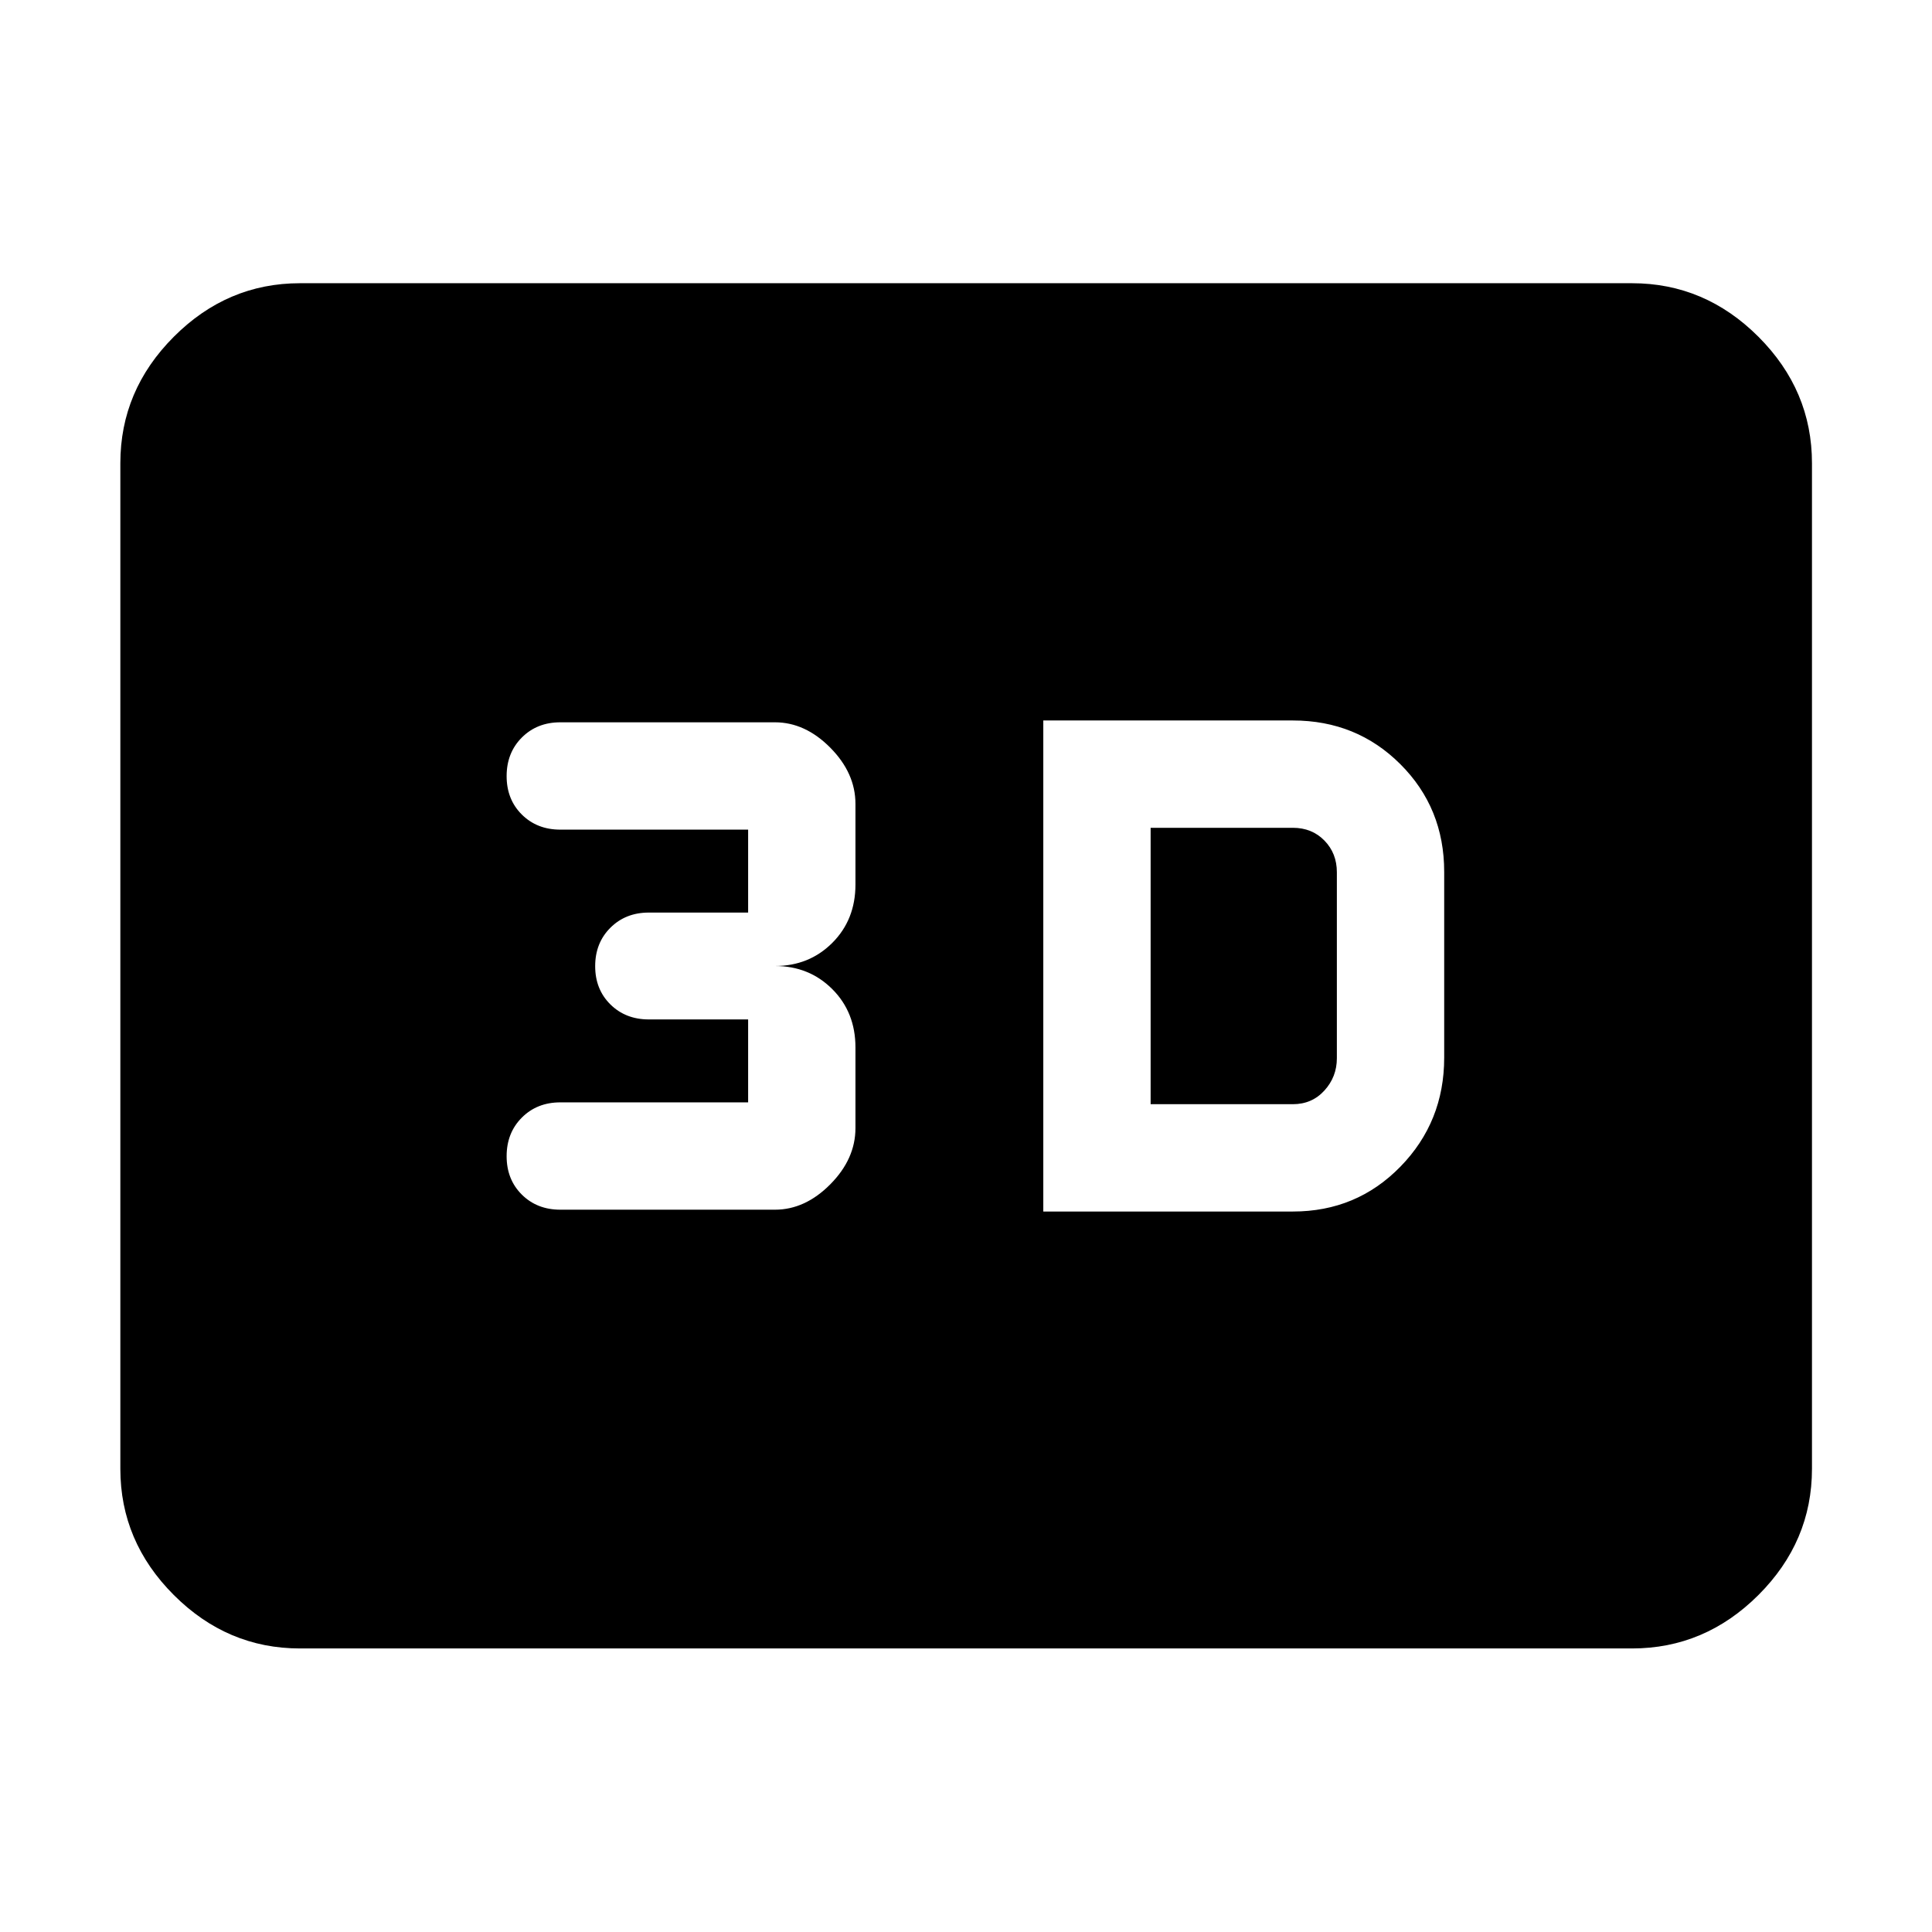 <svg xmlns="http://www.w3.org/2000/svg" height="40" viewBox="0 -960 960 960" width="40"><path d="M518.41-358h124q31.7 0 53.45-22.3 21.75-22.29 21.75-54.13v-92.37q0-31.71-21.75-53.45Q674.11-602 642.41-602h-124v244Zm53.33-53.33v-137.34h70.67q9.5 0 15.68 6.33 6.19 6.33 6.19 15.77v92.37q0 9.3-6.19 16.08-6.18 6.79-15.68 6.79h-70.67Zm-186.67 52.42q15 0 27.5-12.62t12.5-27.93v-40.08q0-17.46-11.5-28.96t-28.5-11.5q17 0 28.5-11.5t11.5-28.96v-40.08q0-15.31-12.5-27.93t-27.5-12.62H278.41q-11.56 0-19.12 7.57-7.55 7.58-7.55 19.17 0 11.59 7.55 19.09 7.56 7.5 19.12 7.5h93.33v41.21h-49.33q-11.56 0-19.12 7.55-7.55 7.54-7.55 19.08 0 11.53 7.55 19 7.56 7.47 19.12 7.47h49.33v41.21h-93.33q-11.56 0-19.12 7.58-7.55 7.58-7.55 19.17 0 11.58 7.55 19.08 7.56 7.5 19.12 7.5h106.66ZM149.06-140.89q-36.14 0-62.7-26.56-26.56-26.56-26.56-62.7v-499.7q0-36.2 26.56-62.81t62.7-26.61h661.88q36.21 0 62.82 26.61 26.6 26.61 26.6 62.81v499.7q0 36.14-26.6 62.7-26.61 26.56-62.82 26.56H149.06Z"/></svg>